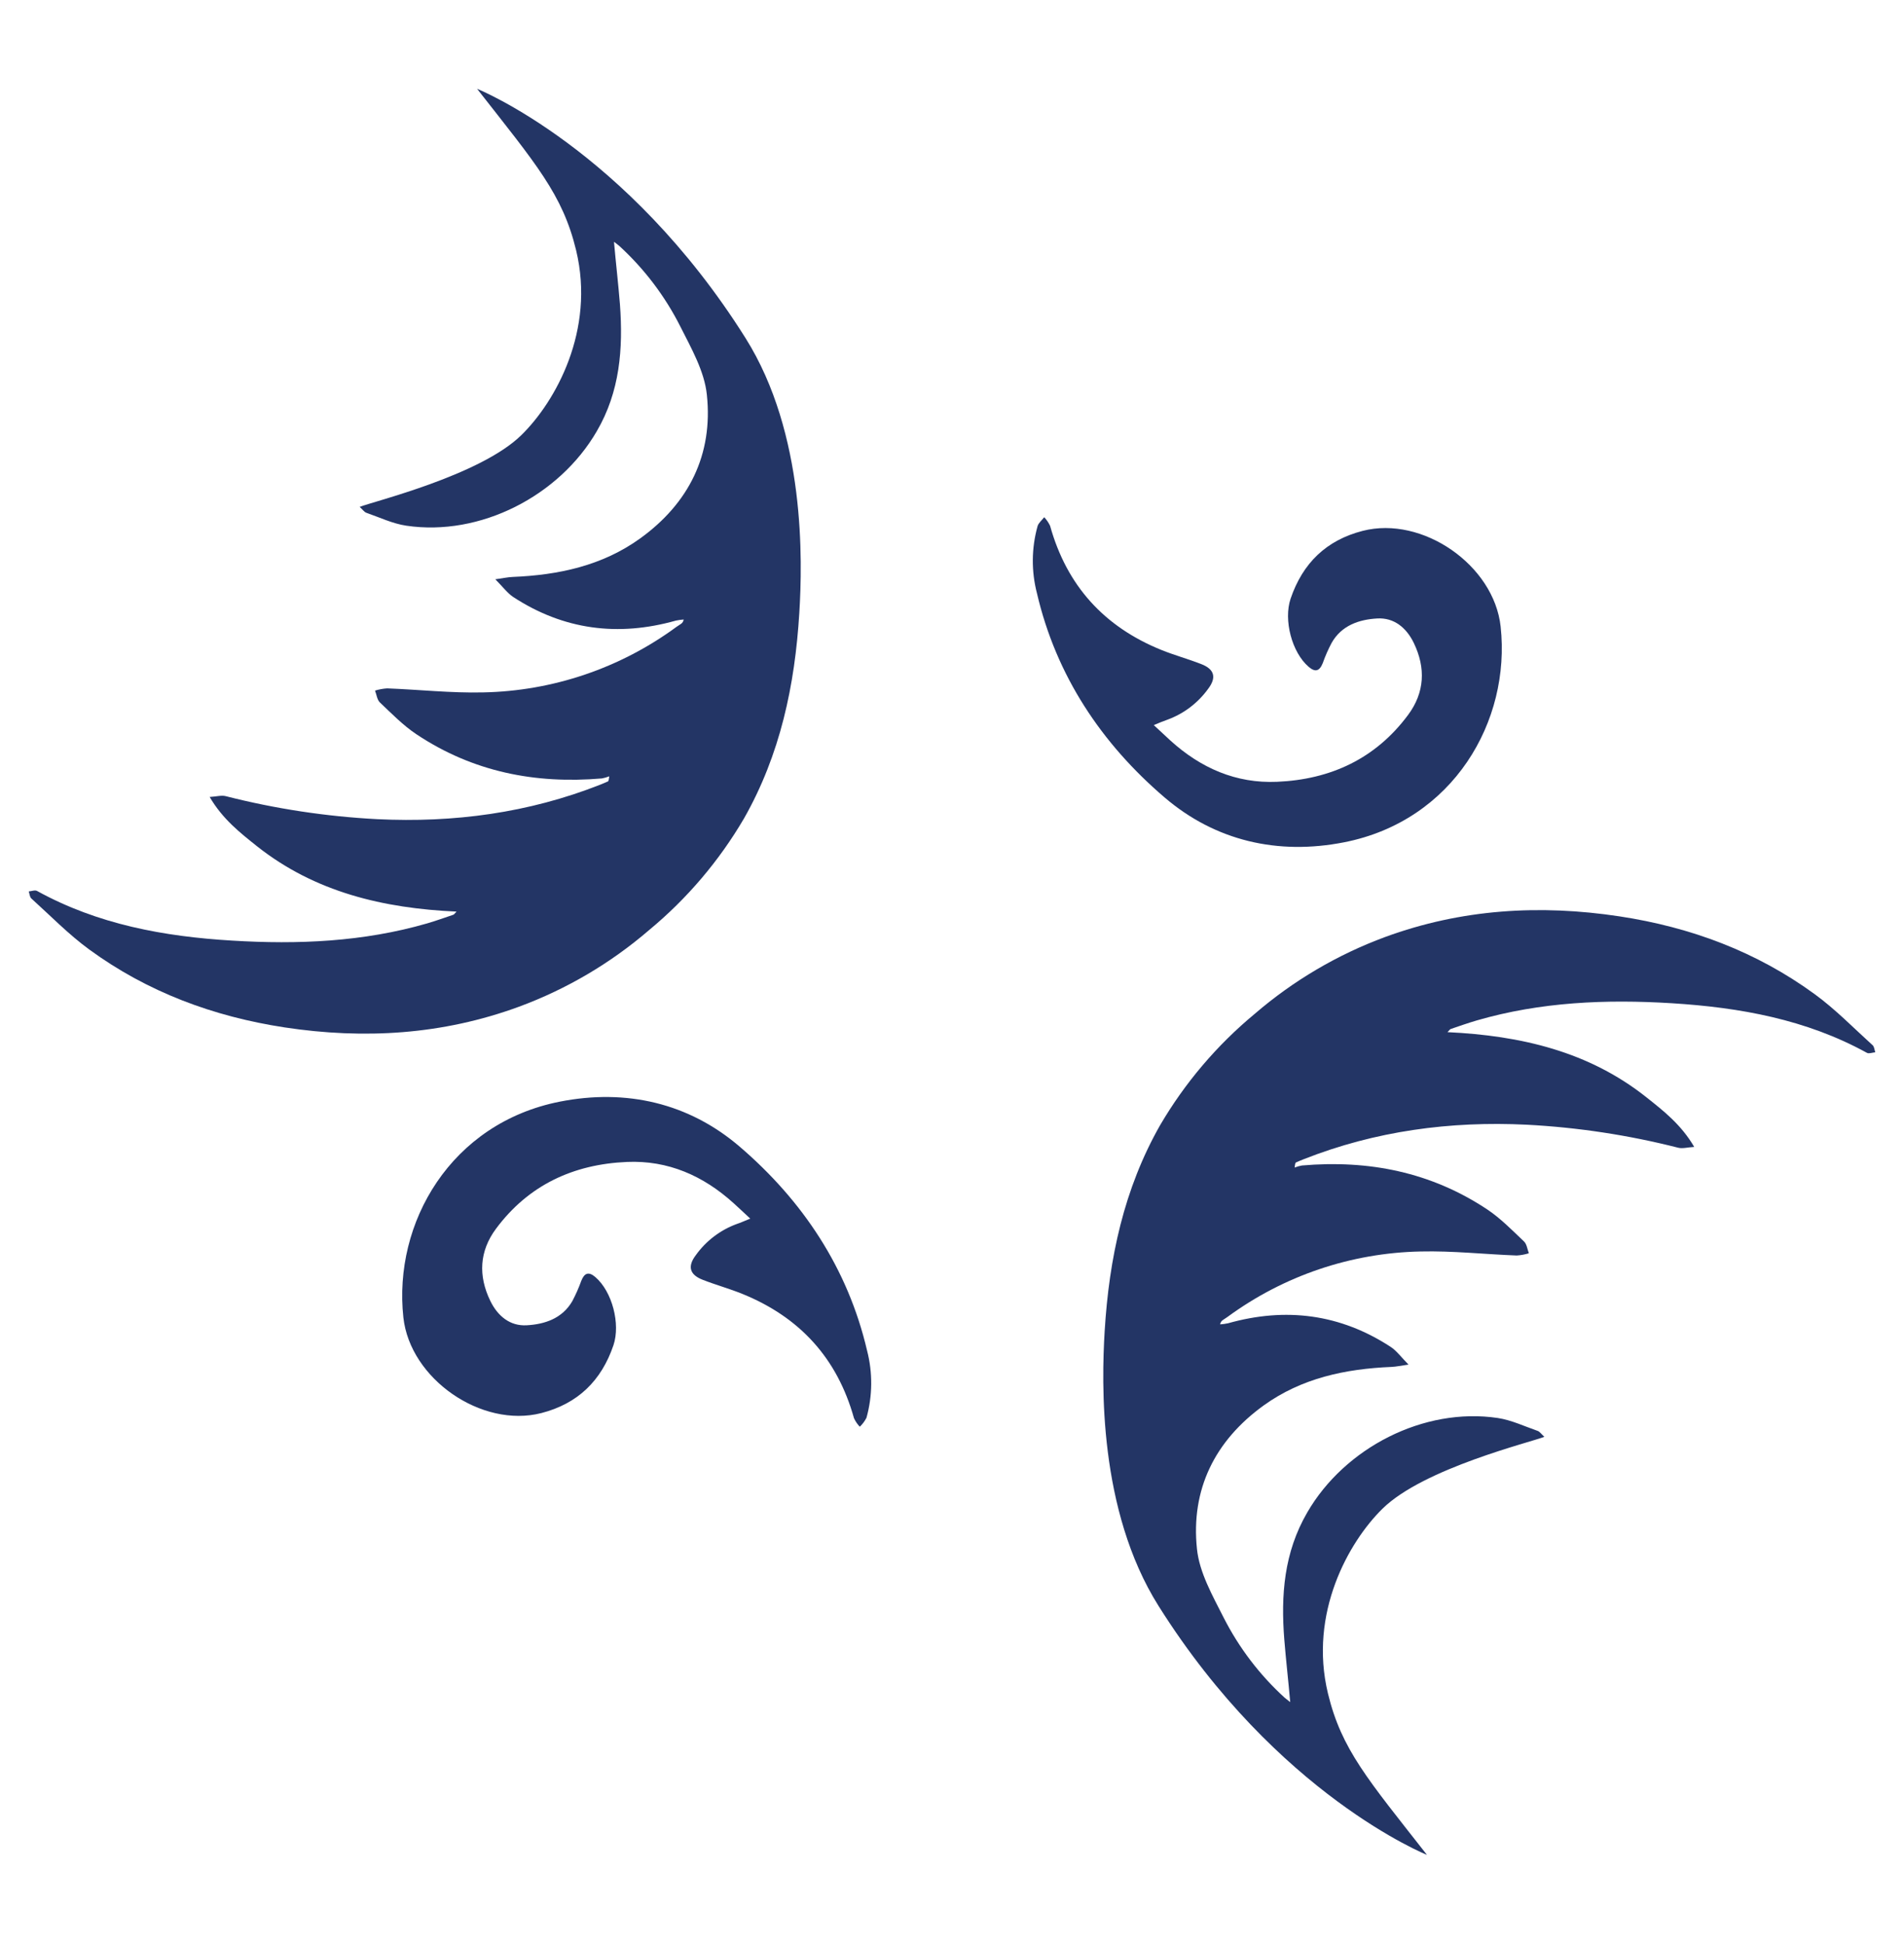 <svg width="95" height="97" viewBox="0 0 95 97" fill="none" xmlns="http://www.w3.org/2000/svg">
<path d="M37.434 60.814C37.105 60.508 36.855 60.272 36.6 60.041C35.088 58.673 33.332 57.897 31.28 57.986C28.61 58.101 26.367 59.138 24.746 61.322C23.918 62.438 23.856 63.667 24.462 64.916C24.83 65.675 25.445 66.187 26.284 66.137C27.186 66.087 28.06 65.794 28.558 64.928C28.729 64.603 28.878 64.267 29.002 63.921C29.161 63.518 29.375 63.447 29.707 63.733C30.547 64.457 30.964 66.068 30.609 67.13C30.006 68.909 28.823 70.053 27.009 70.519C24.031 71.282 20.461 68.816 20.126 65.746C19.612 61.022 22.496 56.046 27.937 54.976C31.245 54.325 34.365 55.047 36.898 57.216C40.039 59.906 42.303 63.286 43.263 67.402C43.547 68.502 43.537 69.658 43.233 70.752C43.148 70.919 43.035 71.071 42.899 71.2C42.779 71.074 42.68 70.929 42.608 70.77C41.773 67.779 39.903 65.734 37.042 64.572C36.392 64.308 35.711 64.122 35.058 63.866C34.405 63.611 34.294 63.196 34.718 62.638C35.227 61.926 35.938 61.385 36.757 61.084C36.958 61.018 37.133 60.935 37.434 60.814Z" fill="#233565"/>
<path d="M93.566 52.514C93.526 52.395 93.518 52.236 93.435 52.161C92.483 51.301 91.581 50.37 90.549 49.617C87.642 47.492 84.361 46.271 80.809 45.731C76.83 45.127 72.92 45.362 69.107 46.762C66.732 47.64 64.532 48.936 62.611 50.59C60.722 52.154 59.121 54.038 57.881 56.156C56.074 59.337 55.337 62.804 55.117 66.431C54.963 68.993 54.794 75.355 57.805 80.142C63.746 89.588 71.198 92.566 71.198 92.566C68.25 88.803 66.93 87.302 66.257 84.507C65.293 80.508 67.285 76.957 68.977 75.293C71.038 73.264 76.409 71.967 77.055 71.703C76.901 71.562 76.826 71.445 76.724 71.409C76.063 71.179 75.412 70.867 74.729 70.764C71.046 70.216 67.097 72.243 65.225 75.478C64.062 77.479 63.905 79.608 64.08 81.82C64.16 82.827 64.281 83.851 64.375 84.943C64.239 84.834 64.174 84.785 64.102 84.727C62.85 83.587 61.816 82.228 61.049 80.716C60.498 79.626 59.844 78.478 59.723 77.305C59.408 74.326 60.619 71.896 63.049 70.139C64.942 68.774 67.131 68.312 69.419 68.216C69.662 68.206 69.903 68.151 70.278 68.099C69.905 67.722 69.688 67.414 69.394 67.22C66.872 65.57 64.152 65.226 61.268 66.038C61.14 66.065 61.011 66.083 60.88 66.092C60.886 66.046 60.901 66.002 60.926 65.963C60.952 65.925 60.985 65.892 61.025 65.869C61.099 65.818 61.173 65.772 61.244 65.722C64.046 63.664 67.413 62.523 70.885 62.454C72.48 62.416 74.081 62.595 75.679 62.655C75.884 62.642 76.086 62.605 76.282 62.544C76.206 62.343 76.181 62.087 76.039 61.954C75.452 61.398 74.88 60.808 74.215 60.363C71.403 58.489 68.286 57.875 64.96 58.163C64.835 58.185 64.713 58.219 64.596 58.266C64.62 58.064 64.634 58.024 64.662 58.012C64.789 57.953 64.919 57.901 65.05 57.849C68.627 56.438 72.355 55.941 76.174 56.128C78.724 56.261 81.255 56.646 83.73 57.276C83.945 57.331 84.192 57.258 84.533 57.236C83.878 56.118 83.007 55.443 82.163 54.772C79.281 52.474 75.878 51.682 72.223 51.509C72.315 51.418 72.343 51.366 72.383 51.352C72.817 51.205 73.247 51.051 73.685 50.924C76.874 49.998 80.141 49.863 83.422 50.066C86.813 50.278 90.121 50.872 93.152 52.542C93.252 52.596 93.425 52.526 93.566 52.514Z" fill="#233565"/>
<path d="M57.568 36.186C57.895 36.492 58.147 36.728 58.402 36.96C59.912 38.328 61.669 39.105 63.722 39.015C66.39 38.9 68.635 37.862 70.256 35.678C71.084 34.564 71.146 33.336 70.54 32.084C70.172 31.325 69.555 30.815 68.716 30.864C67.814 30.916 66.94 31.206 66.442 32.082C66.27 32.407 66.122 32.743 66 33.09C65.839 33.493 65.626 33.563 65.295 33.277C64.455 32.556 64.038 30.942 64.393 29.881C64.996 28.102 66.179 26.957 67.993 26.492C70.971 25.728 74.54 28.196 74.874 31.267C75.39 35.991 72.506 40.965 67.065 42.034C63.757 42.685 60.637 41.964 58.104 39.794C54.961 37.105 52.699 33.726 51.739 29.608C51.454 28.509 51.464 27.353 51.769 26.258C51.819 26.091 51.988 25.96 52.101 25.811C52.22 25.938 52.319 26.083 52.394 26.24C53.227 29.232 55.099 31.287 57.96 32.441C58.611 32.703 59.289 32.888 59.944 33.144C60.599 33.4 60.705 33.815 60.282 34.373C59.773 35.08 59.065 35.617 58.249 35.916C58.048 35.985 57.867 36.061 57.568 36.186Z" fill="#233565"/>
<path d="M1.434 44.486C1.476 44.607 1.482 44.764 1.565 44.839C2.517 45.699 3.421 46.63 4.451 47.383C7.357 49.508 10.649 50.729 14.193 51.271C18.172 51.876 22.082 51.64 25.893 50.24C28.269 49.363 30.47 48.067 32.39 46.412C34.279 44.848 35.88 42.964 37.121 40.846C38.928 37.667 39.663 34.197 39.882 30.581C40.039 28.017 40.206 21.655 37.197 16.87C31.256 7.416 23.804 4.432 23.804 4.432C26.752 8.197 28.07 9.698 28.745 12.49C29.709 16.491 27.716 20.041 26.023 21.705C23.964 23.734 18.591 25.031 17.945 25.297C18.101 25.436 18.176 25.553 18.276 25.589C18.937 25.819 19.59 26.133 20.271 26.234C23.954 26.782 27.903 24.755 29.777 21.52C30.932 19.541 31.095 17.4 30.932 15.188C30.852 14.181 30.731 13.157 30.635 12.067C30.773 12.174 30.846 12.223 30.908 12.281C32.154 13.423 33.183 14.783 33.945 16.294C34.493 17.382 35.15 18.53 35.269 19.703C35.584 22.684 34.373 25.114 31.942 26.869C30.05 28.234 27.863 28.698 25.575 28.792C25.332 28.802 25.091 28.857 24.714 28.909C25.087 29.286 25.316 29.596 25.599 29.788C28.122 31.438 30.842 31.784 33.726 30.97C33.853 30.944 33.982 30.926 34.112 30.916C34.106 30.962 34.09 31.006 34.065 31.045C34.04 31.084 34.007 31.117 33.967 31.141C33.895 31.19 33.821 31.236 33.748 31.287C30.946 33.345 27.579 34.486 24.107 34.554C22.512 34.592 20.911 34.413 19.314 34.353C19.11 34.367 18.908 34.404 18.712 34.464C18.79 34.665 18.814 34.921 18.955 35.056C19.541 35.61 20.114 36.202 20.781 36.645C23.593 38.519 26.708 39.133 30.034 38.847C30.159 38.824 30.28 38.789 30.398 38.742C30.374 38.944 30.36 38.984 30.334 38.996C30.205 39.055 30.075 39.107 29.946 39.16C26.367 40.57 22.641 41.067 18.82 40.88C16.27 40.747 13.739 40.363 11.264 39.732C11.049 39.677 10.804 39.752 10.461 39.772C11.117 40.89 11.989 41.565 12.831 42.238C15.721 44.522 19.124 45.328 22.779 45.493C22.689 45.584 22.661 45.636 22.619 45.65C22.187 45.797 21.755 45.951 21.317 46.08C18.129 47.004 14.864 47.141 11.581 46.94C8.191 46.738 4.883 46.134 1.852 44.464C1.749 44.403 1.575 44.476 1.434 44.486Z" fill="#233565"/>
</svg>
